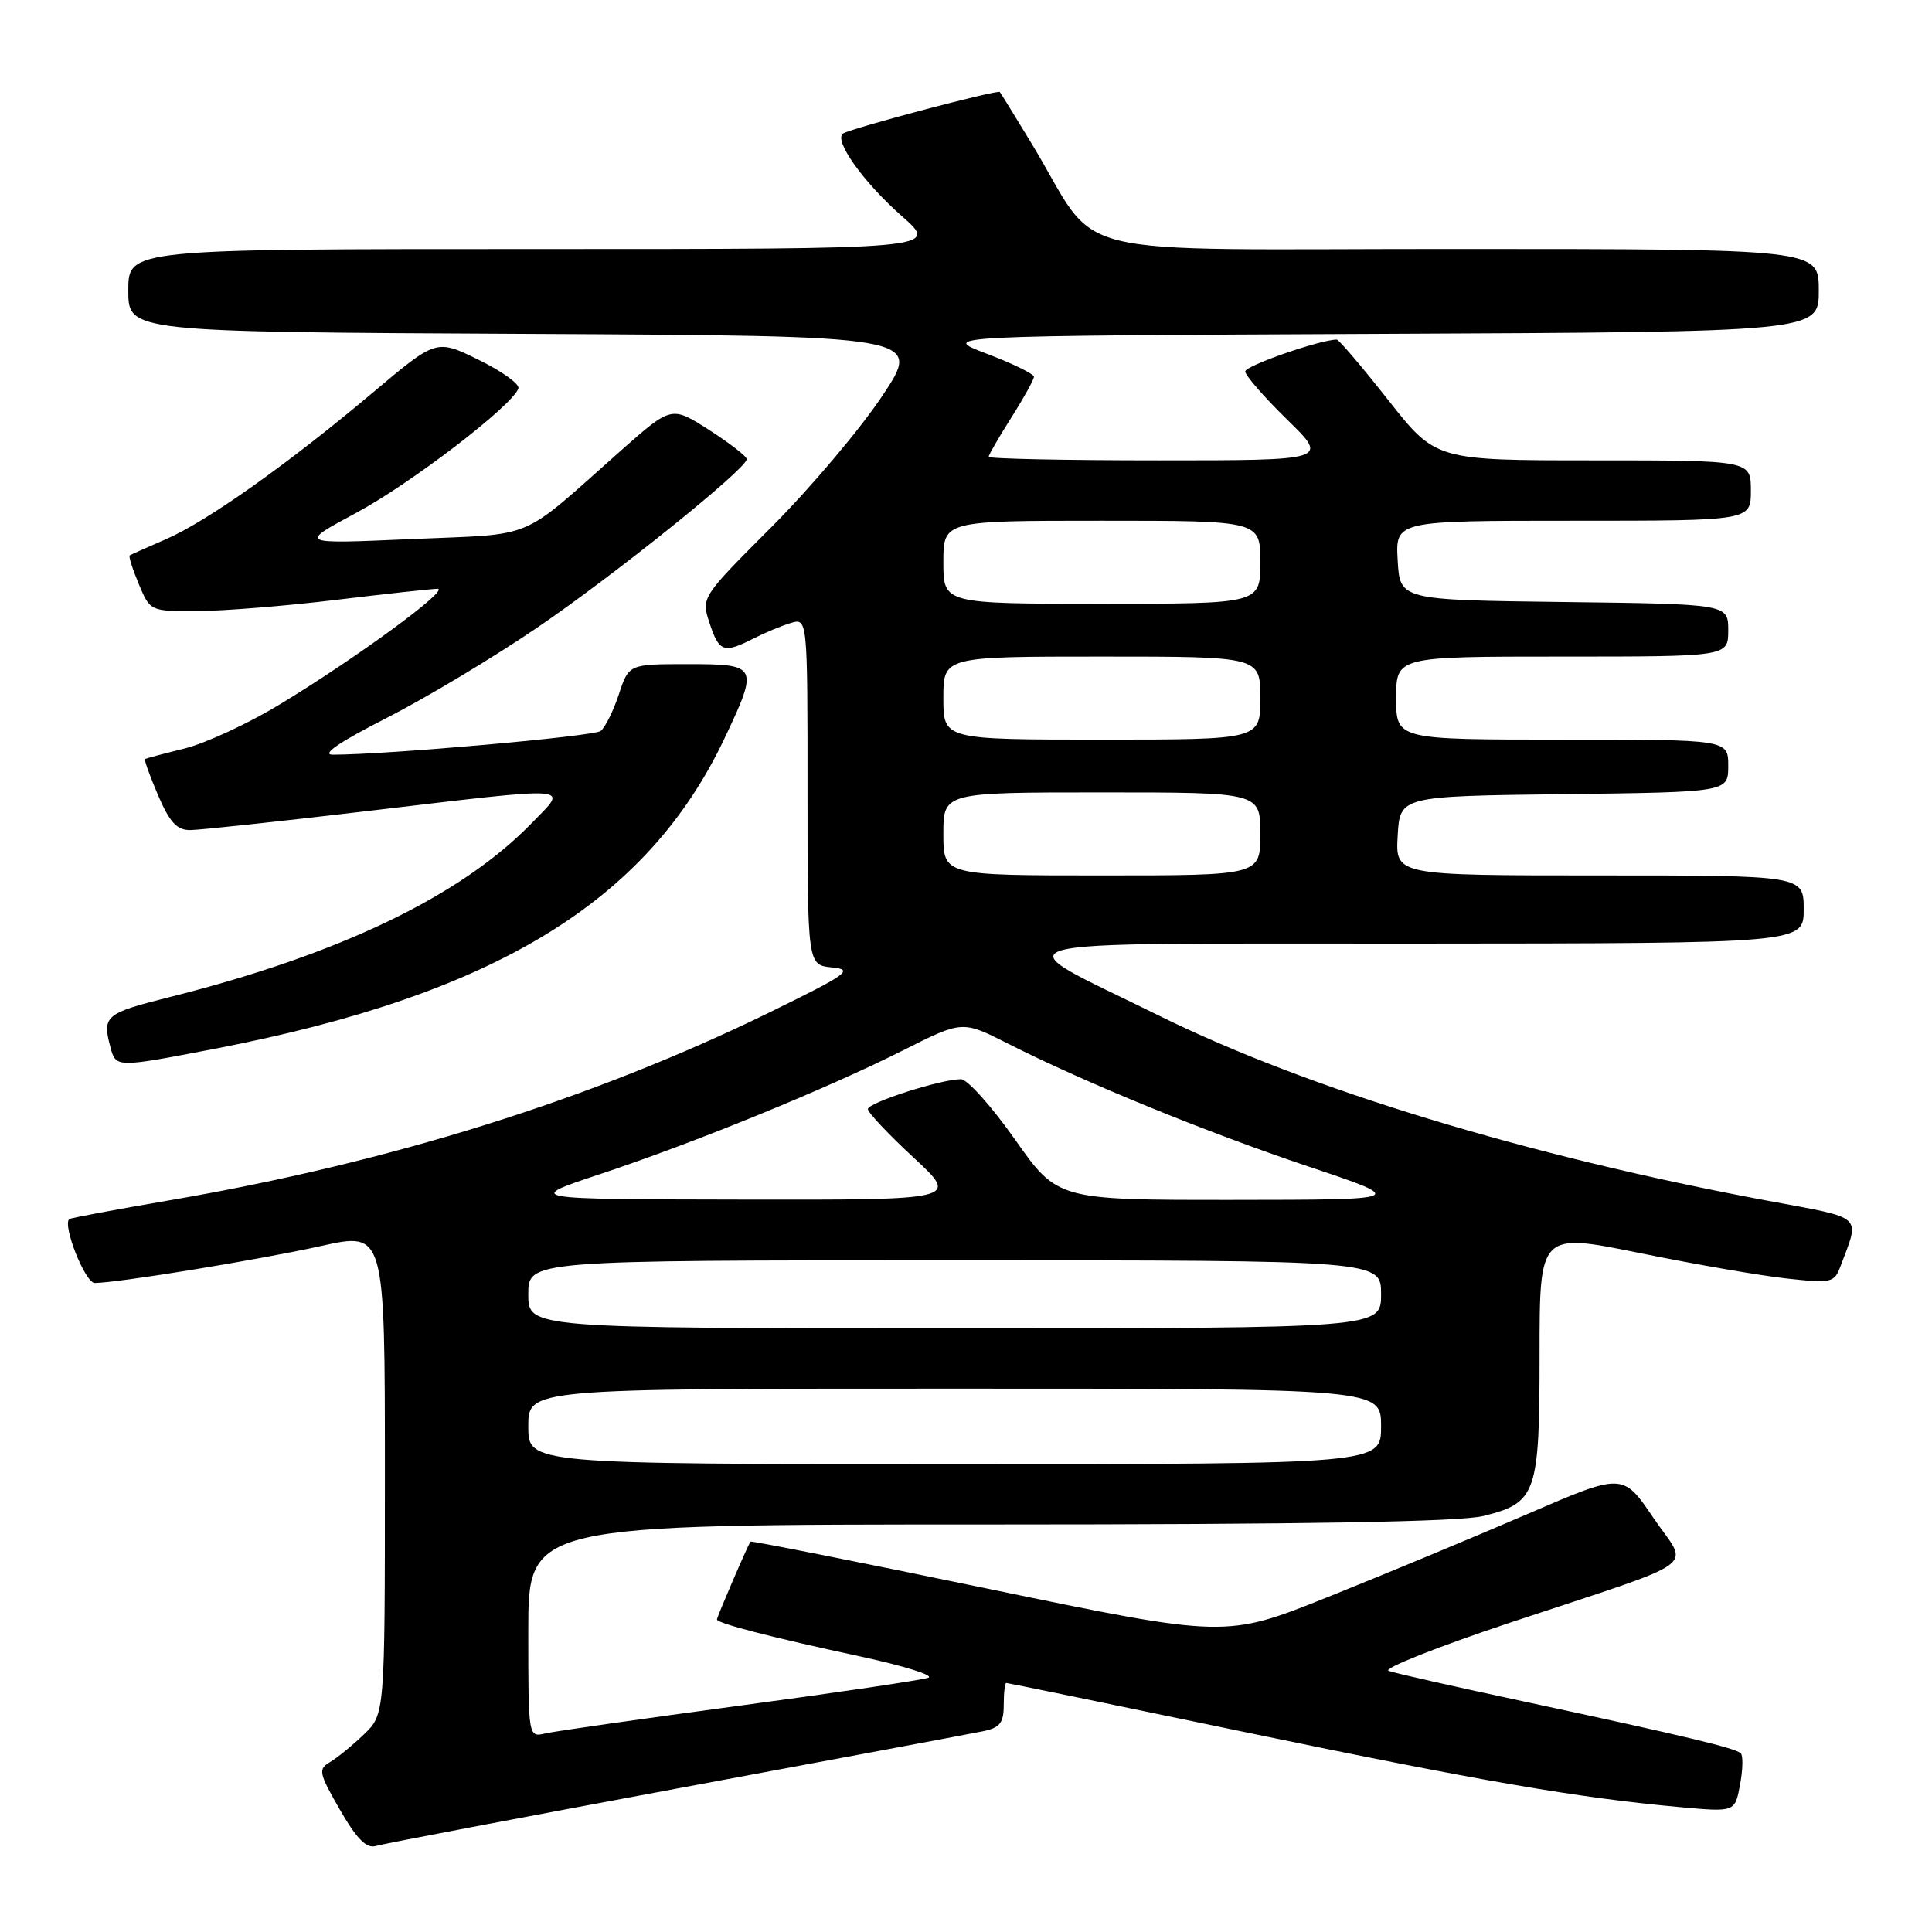 <?xml version="1.0" encoding="UTF-8" standalone="no"?>
<!DOCTYPE svg PUBLIC "-//W3C//DTD SVG 1.1//EN" "http://www.w3.org/Graphics/SVG/1.1/DTD/svg11.dtd" >
<svg xmlns="http://www.w3.org/2000/svg" xmlns:xlink="http://www.w3.org/1999/xlink" version="1.1" viewBox="0 0 256 256">
 <g >
 <path fill="currentColor"
d=" M 89.50 237.03 C 110.40 233.15 128.74 229.71 130.25 229.40 C 132.49 228.94 133.00 228.30 133.00 225.92 C 133.00 224.31 133.15 223.00 133.34 223.00 C 133.53 223.00 147.81 225.94 165.09 229.54 C 196.37 236.04 209.01 238.22 222.69 239.46 C 229.89 240.11 229.89 240.11 230.56 236.51 C 230.94 234.53 230.98 232.65 230.67 232.33 C 229.96 231.63 223.43 230.07 202.00 225.47 C 192.93 223.53 184.82 221.70 184.00 221.40 C 183.18 221.11 190.38 218.25 200.00 215.04 C 226.16 206.34 223.80 208.07 219.06 201.09 C 215.03 195.15 215.03 195.15 202.27 200.67 C 195.24 203.70 183.41 208.63 175.96 211.61 C 162.42 217.04 162.42 217.04 131.03 210.54 C 113.76 206.96 99.55 204.14 99.45 204.27 C 99.12 204.67 95.00 214.24 95.00 214.59 C 95.00 215.09 102.24 216.96 114.00 219.49 C 119.78 220.74 123.83 222.00 123.00 222.31 C 122.17 222.61 110.93 224.28 98.00 226.01 C 85.07 227.75 73.49 229.40 72.25 229.69 C 70.00 230.22 70.00 230.22 70.00 216.11 C 70.00 202.00 70.00 202.00 131.06 202.00 C 173.03 202.00 193.51 201.65 196.59 200.87 C 203.60 199.11 204.00 197.95 204.00 179.45 C 204.00 163.34 204.00 163.34 217.25 166.03 C 224.54 167.52 233.32 169.04 236.76 169.41 C 242.67 170.06 243.06 169.97 243.87 167.80 C 246.46 160.88 247.16 161.51 234.27 159.11 C 202.42 153.18 173.32 144.33 153.50 134.54 C 132.45 124.14 129.10 125.07 187.75 125.03 C 239.00 125.00 239.00 125.00 239.00 120.50 C 239.00 116.00 239.00 116.00 211.95 116.00 C 184.90 116.00 184.90 116.00 185.20 110.75 C 185.50 105.50 185.50 105.50 207.25 105.23 C 229.00 104.96 229.00 104.96 229.00 101.48 C 229.00 98.00 229.00 98.00 207.00 98.00 C 185.00 98.00 185.00 98.00 185.00 92.50 C 185.00 87.00 185.00 87.00 207.00 87.00 C 229.00 87.00 229.00 87.00 229.00 83.52 C 229.00 80.04 229.00 80.04 207.25 79.77 C 185.50 79.50 185.50 79.50 185.20 74.25 C 184.90 69.00 184.90 69.00 208.45 69.00 C 232.00 69.00 232.00 69.00 232.00 65.00 C 232.00 61.00 232.00 61.00 211.12 61.00 C 190.24 61.00 190.24 61.00 183.94 53.00 C 180.47 48.60 177.41 45.00 177.13 45.00 C 174.97 45.00 165.00 48.46 165.00 49.22 C 165.00 49.74 167.50 52.61 170.54 55.59 C 176.09 61.00 176.09 61.00 153.54 61.00 C 141.15 61.00 131.00 60.79 131.00 60.53 C 131.00 60.28 132.35 57.94 134.00 55.34 C 135.65 52.74 137.00 50.30 137.00 49.93 C 137.00 49.55 134.19 48.18 130.75 46.87 C 124.50 44.50 124.50 44.50 182.75 44.24 C 241.00 43.98 241.00 43.98 241.00 38.49 C 241.00 33.00 241.00 33.00 193.25 32.99 C 139.27 32.97 146.17 34.68 136.68 19.00 C 134.51 15.42 132.62 12.36 132.48 12.19 C 132.19 11.85 112.98 16.94 111.73 17.68 C 110.38 18.49 114.36 24.11 119.48 28.62 C 124.47 33.00 124.47 33.00 70.73 33.00 C 17.00 33.00 17.00 33.00 17.00 38.49 C 17.00 43.98 17.00 43.98 69.61 44.24 C 122.22 44.50 122.22 44.50 116.88 52.50 C 113.95 56.90 107.35 64.70 102.22 69.84 C 92.90 79.17 92.90 79.17 94.03 82.59 C 95.28 86.39 95.90 86.61 99.80 84.63 C 101.28 83.87 103.51 82.94 104.75 82.56 C 107.00 81.87 107.00 81.87 107.00 104.87 C 107.00 127.87 107.00 127.87 110.25 128.19 C 113.18 128.47 112.36 129.06 102.00 134.13 C 78.43 145.66 51.72 154.03 22.50 159.04 C 15.35 160.26 9.36 161.39 9.18 161.53 C 8.24 162.33 11.28 170.00 12.55 170.00 C 15.53 170.00 34.36 166.92 42.55 165.10 C 51.00 163.22 51.00 163.22 51.00 195.19 C 51.00 227.15 51.00 227.15 48.21 229.83 C 46.68 231.30 44.65 232.95 43.71 233.50 C 42.14 234.41 42.25 234.95 45.04 239.80 C 47.27 243.67 48.56 244.97 49.80 244.60 C 50.73 244.32 68.60 240.92 89.50 237.03 Z  M 28.49 138.96 C 65.57 131.80 85.75 119.50 96.02 97.80 C 100.55 88.22 100.44 88.00 91.16 88.00 C 83.32 88.00 83.32 88.00 82.00 92.01 C 81.27 94.22 80.18 96.40 79.59 96.86 C 78.66 97.57 51.17 100.01 44.09 100.00 C 42.52 100.00 44.97 98.32 51.16 95.17 C 56.37 92.52 65.36 87.13 71.13 83.20 C 81.27 76.31 98.85 62.18 98.95 60.85 C 98.98 60.50 96.74 58.76 93.99 56.99 C 88.98 53.78 88.98 53.78 82.35 59.64 C 68.54 71.87 71.33 70.69 54.48 71.43 C 39.50 72.09 39.50 72.09 47.21 67.95 C 54.50 64.03 67.96 53.71 68.69 51.46 C 68.87 50.89 66.50 49.19 63.42 47.68 C 57.82 44.93 57.82 44.93 49.46 51.97 C 38.24 61.43 27.44 69.08 21.98 71.45 C 19.52 72.52 17.36 73.48 17.19 73.59 C 17.02 73.70 17.56 75.41 18.39 77.39 C 19.90 81.00 19.90 81.00 26.20 80.97 C 29.66 80.95 37.90 80.29 44.50 79.49 C 51.10 78.69 57.16 78.03 57.96 78.02 C 59.77 78.00 47.10 87.28 37.00 93.38 C 32.88 95.88 27.25 98.48 24.50 99.17 C 21.75 99.85 19.38 100.48 19.22 100.57 C 19.07 100.65 19.85 102.81 20.94 105.36 C 22.48 108.96 23.44 110.00 25.21 109.99 C 26.47 109.98 36.95 108.86 48.50 107.49 C 76.74 104.16 75.32 104.06 70.45 109.07 C 61.06 118.75 44.95 126.48 22.40 132.14 C 13.95 134.26 13.52 134.62 14.63 138.75 C 15.36 141.49 15.36 141.49 28.49 138.96 Z  M 70.00 189.00 C 70.00 184.00 70.00 184.00 126.50 184.00 C 183.00 184.00 183.00 184.00 183.00 189.00 C 183.00 194.00 183.00 194.00 126.50 194.00 C 70.00 194.00 70.00 194.00 70.00 189.00 Z  M 70.00 171.50 C 70.00 167.00 70.00 167.00 126.50 167.00 C 183.00 167.00 183.00 167.00 183.00 171.50 C 183.00 176.00 183.00 176.00 126.50 176.00 C 70.00 176.00 70.00 176.00 70.00 171.50 Z  M 79.53 155.57 C 92.16 151.37 109.49 144.29 119.67 139.17 C 127.51 135.22 127.51 135.22 133.51 138.26 C 143.81 143.47 159.69 149.97 173.35 154.56 C 186.50 158.97 186.50 158.97 163.32 158.99 C 140.14 159.00 140.14 159.00 134.50 151.00 C 131.40 146.60 128.17 143.00 127.34 143.00 C 124.67 143.00 115.00 146.11 115.00 146.96 C 115.00 147.41 117.73 150.31 121.06 153.39 C 127.11 159.00 127.11 159.00 98.31 158.95 C 69.50 158.90 69.50 158.90 79.53 155.57 Z  M 125.00 110.50 C 125.00 105.00 125.00 105.00 146.00 105.00 C 167.00 105.00 167.00 105.00 167.00 110.50 C 167.00 116.00 167.00 116.00 146.00 116.00 C 125.00 116.00 125.00 116.00 125.00 110.50 Z  M 125.00 92.50 C 125.00 87.00 125.00 87.00 146.00 87.00 C 167.00 87.00 167.00 87.00 167.00 92.50 C 167.00 98.00 167.00 98.00 146.00 98.00 C 125.00 98.00 125.00 98.00 125.00 92.50 Z  M 125.00 74.50 C 125.00 69.00 125.00 69.00 146.00 69.00 C 167.00 69.00 167.00 69.00 167.00 74.50 C 167.00 80.00 167.00 80.00 146.00 80.00 C 125.00 80.00 125.00 80.00 125.00 74.50 Z "/>
</g>
</svg>